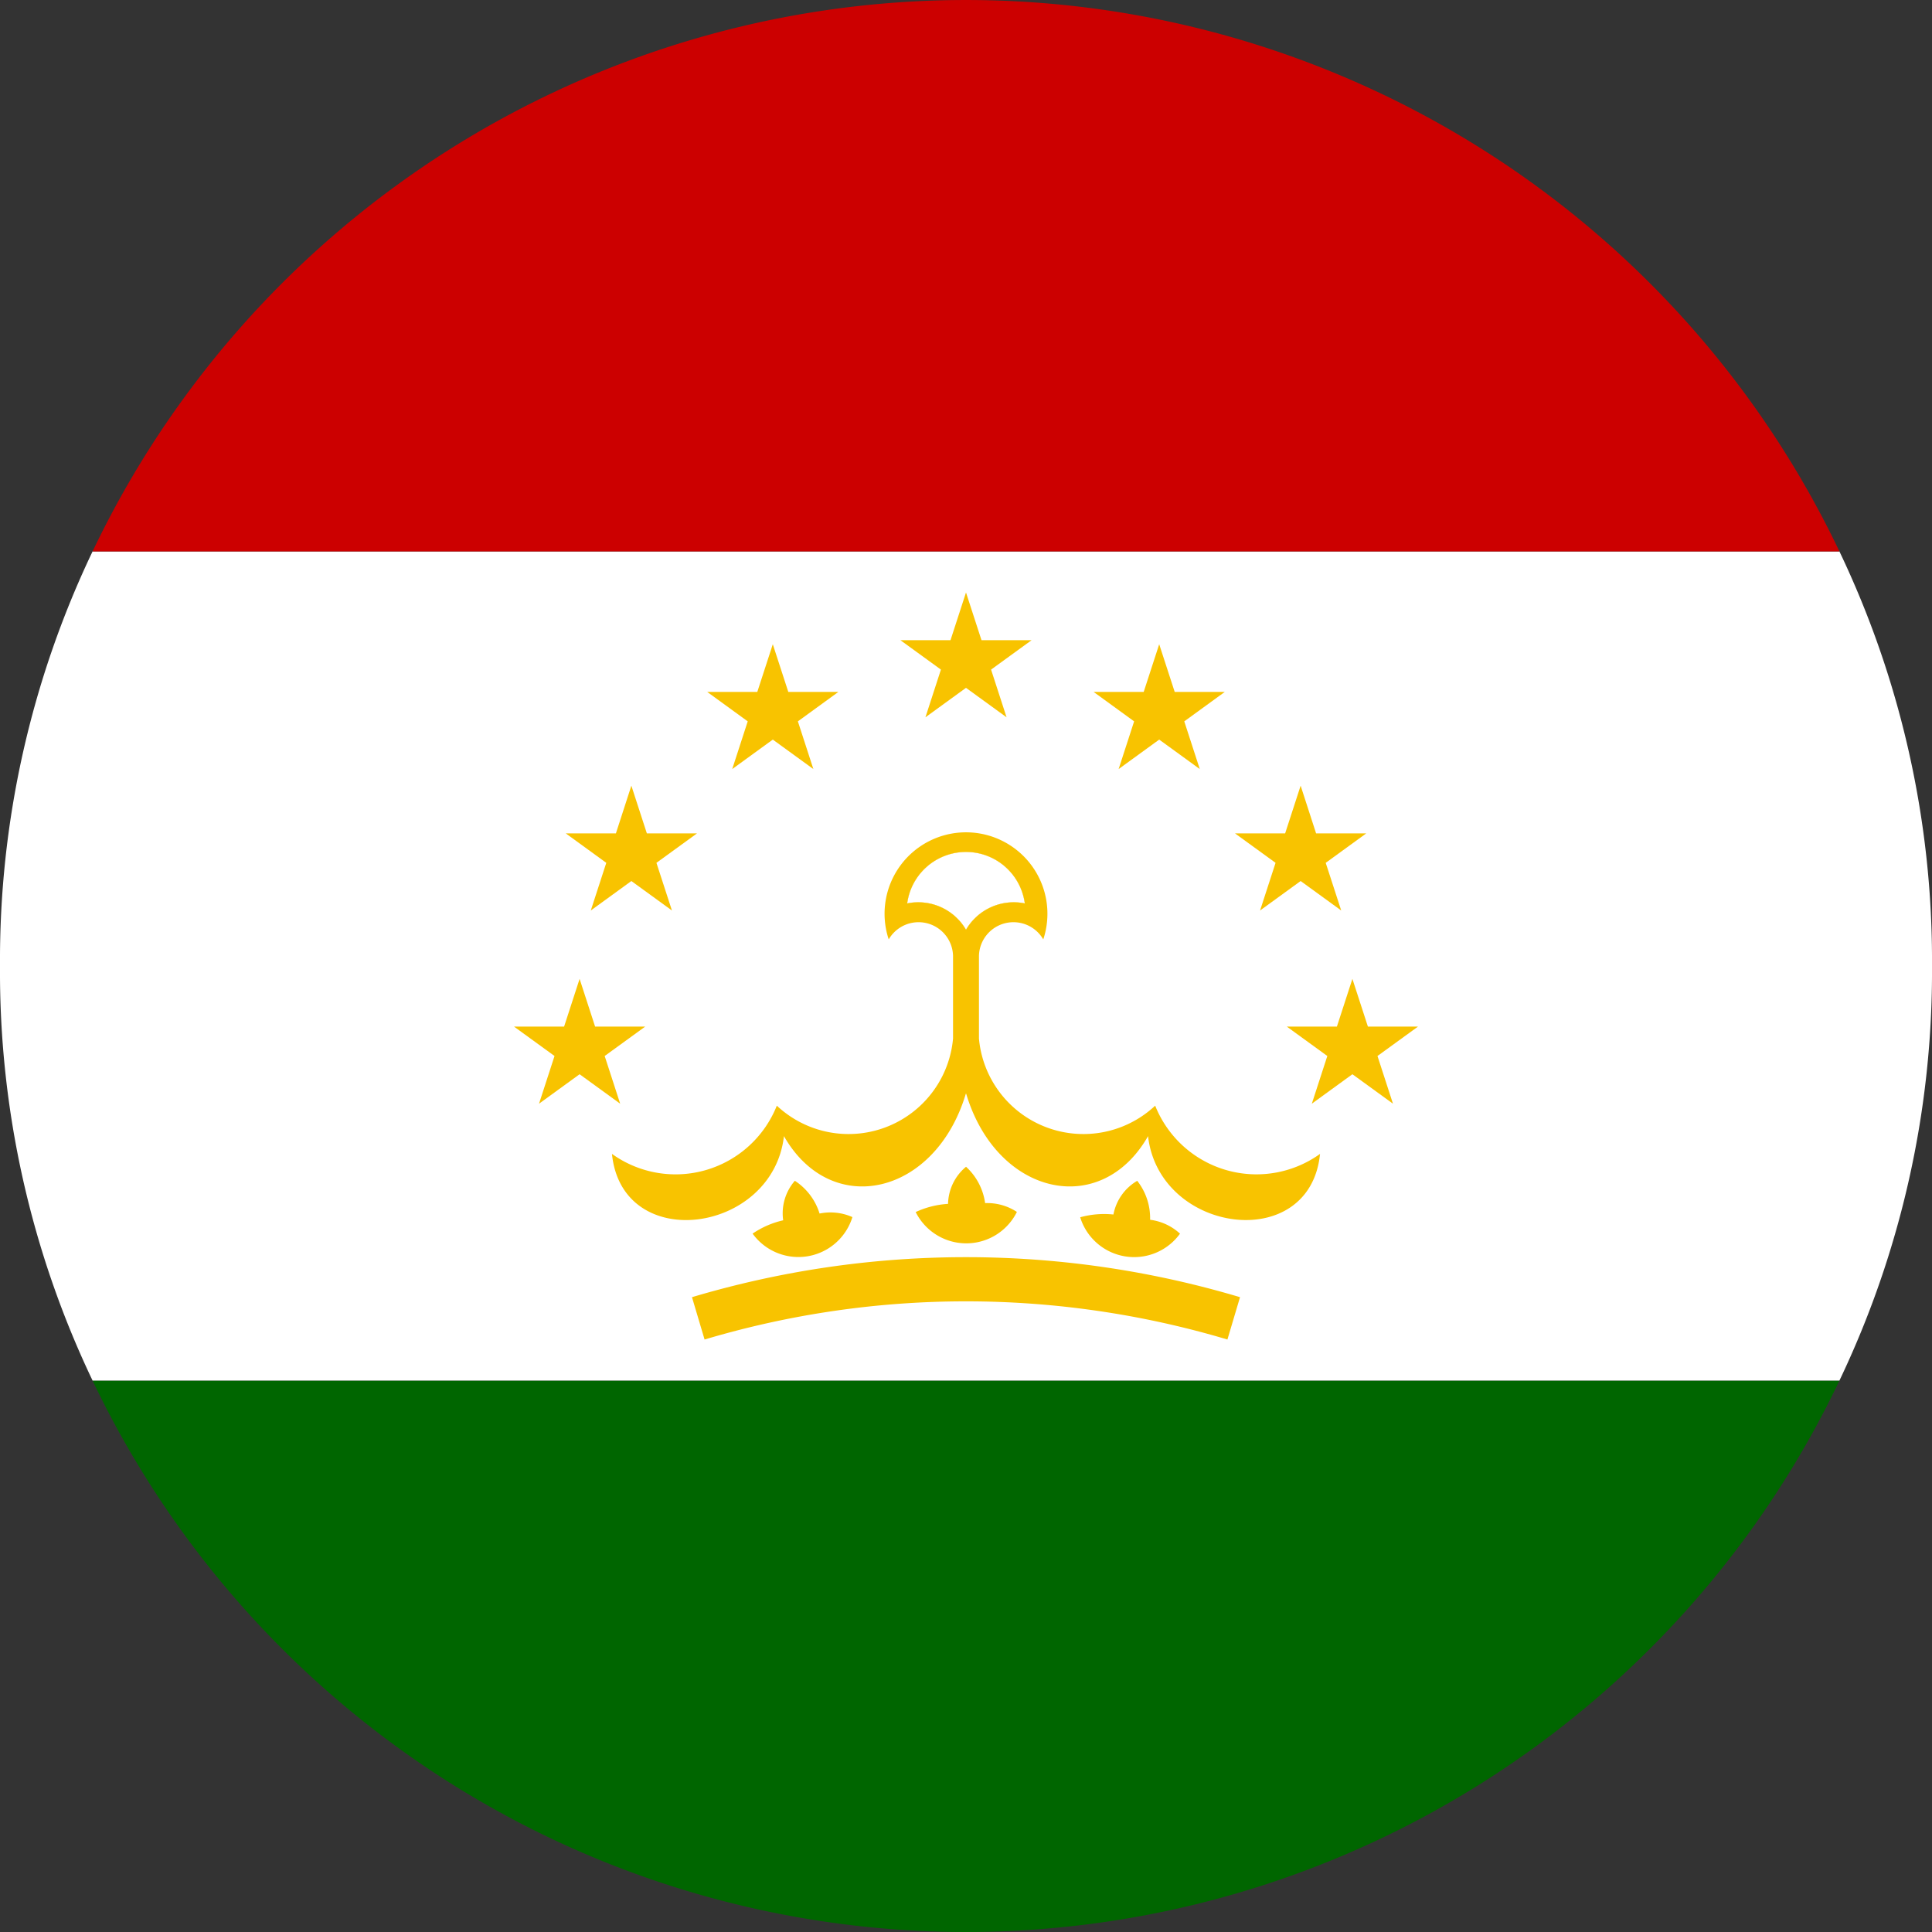<svg xmlns="http://www.w3.org/2000/svg" viewBox="0 0 48 48"><rect x="0" y="0" width="48" height="48" fill="#333333" stroke="none"/><defs><style>.a{fill:#060;}.a,.b,.c{fill-rule:evenodd;}.b,.e{fill:#fff;}.c{fill:#c00;}.d{fill:#f8c300;}</style></defs><title>fi_TJ</title><path class="a" d="M45.7,34.3H2.3a24.036,24.036,0,0,0,43.4,0Z"/><path class="b" d="M2.3,34.3H45.7A23.573,23.573,0,0,0,48,24a23.573,23.573,0,0,0-2.3-10.3H2.3A23.573,23.573,0,0,0,0,24,23.573,23.573,0,0,0,2.3,34.3Z"/><path class="c" d="M2.3,13.7H45.7a24.036,24.036,0,0,0-43.4,0Z"/><path class="d" d="M25.461,22.445A1.372,1.372,0,0,0,24,23.099a1.372,1.372,0,0,0-1.461-.654,1.474,1.474,0,0,1,2.922,0Z"/><path class="e" d="M25.461,22.445A1.372,1.372,0,0,0,24,23.099a1.372,1.372,0,0,0-1.461-.654,1.474,1.474,0,0,1,2.922,0Z"/><path class="d" d="M32.219,28.984A2.709,2.709,0,0,1,28.7,27.47a2.606,2.606,0,0,1-4.378-1.667V23.744a.857.857,0,0,1,1.598-.405,2.023,2.023,0,1,0-3.84,0,.857.857,0,0,1,1.598.405v2.059A2.606,2.606,0,0,1,19.3,27.47a2.708,2.708,0,0,1-4.096,1.198c.25,2.498,3.994,1.988,4.273-.441,1.177,2.064,3.762,1.474,4.519-1.054h.008c.757,2.528,3.342,3.118,4.519,1.054.278,2.429,4.023,2.938,4.273.441A2.695,2.695,0,0,1,32.219,28.984Zm-9.68-6.539a1.474,1.474,0,0,1,2.922,0A1.372,1.372,0,0,0,24,23.099,1.372,1.372,0,0,0,22.539,22.445Z"/><path class="d" d="M21.178,30.238a1.404,1.404,0,0,1-2.48.411,2.219,2.219,0,0,1,.76-.331,1.232,1.232,0,0,1,.29-.982,1.502,1.502,0,0,1,.614.814,1.343,1.343,0,0,1,.815.088Z"/><path class="d" d="M25.264,30.111a1.404,1.404,0,0,1-2.514.002,2.222,2.222,0,0,1,.804-.203,1.232,1.232,0,0,1,.447-.922,1.502,1.502,0,0,1,.474.903,1.343,1.343,0,0,1,.79.219Z"/><path class="d" d="M29.317,30.65a1.404,1.404,0,0,1-2.48-.407,2.219,2.219,0,0,1,.826-.069,1.232,1.232,0,0,1,.591-.837,1.502,1.502,0,0,1,.32.968,1.343,1.343,0,0,1,.743.345Z"/><path class="d" d="M30.495,33.28a22.711,22.711,0,0,0-12.99,0l-.313-1.052a23.806,23.806,0,0,1,13.616,0Z"/><polygon class="d" points="24.623 16.636 25.008 17.821 24 17.089 22.992 17.821 23.377 16.636 22.37 15.905 23.615 15.905 24 14.72 24.385 15.905 25.63 15.905 24.623 16.636"/><polygon class="d" points="19.823 17.922 20.208 19.107 19.2 18.375 18.192 19.107 18.577 17.922 17.57 17.19 18.815 17.19 19.2 16.006 19.585 17.19 20.83 17.19 19.823 17.922"/><polygon class="d" points="16.309 21.437 16.694 22.621 15.686 21.889 14.678 22.621 15.063 21.437 14.056 20.705 15.302 20.705 15.686 19.52 16.071 20.705 17.317 20.705 16.309 21.437"/><polygon class="d" points="15.023 26.236 15.408 27.421 14.4 26.689 13.392 27.421 13.777 26.236 12.77 25.505 14.015 25.505 14.4 24.32 14.785 25.505 16.03 25.505 15.023 26.236"/><polygon class="d" points="29.423 17.922 29.808 19.107 28.8 18.375 27.792 19.107 28.177 17.922 27.17 17.19 28.415 17.19 28.8 16.006 29.185 17.19 30.43 17.19 29.423 17.922"/><polygon class="d" points="32.937 21.437 33.322 22.621 32.314 21.889 31.306 22.621 31.691 21.437 30.683 20.705 31.929 20.705 32.314 19.52 32.698 20.705 33.944 20.705 32.937 21.437"/><polygon class="d" points="34.223 26.236 34.608 27.421 33.6 26.689 32.592 27.421 32.977 26.236 31.97 25.505 33.215 25.505 33.6 24.32 33.985 25.505 35.23 25.505 34.223 26.236"/></svg>